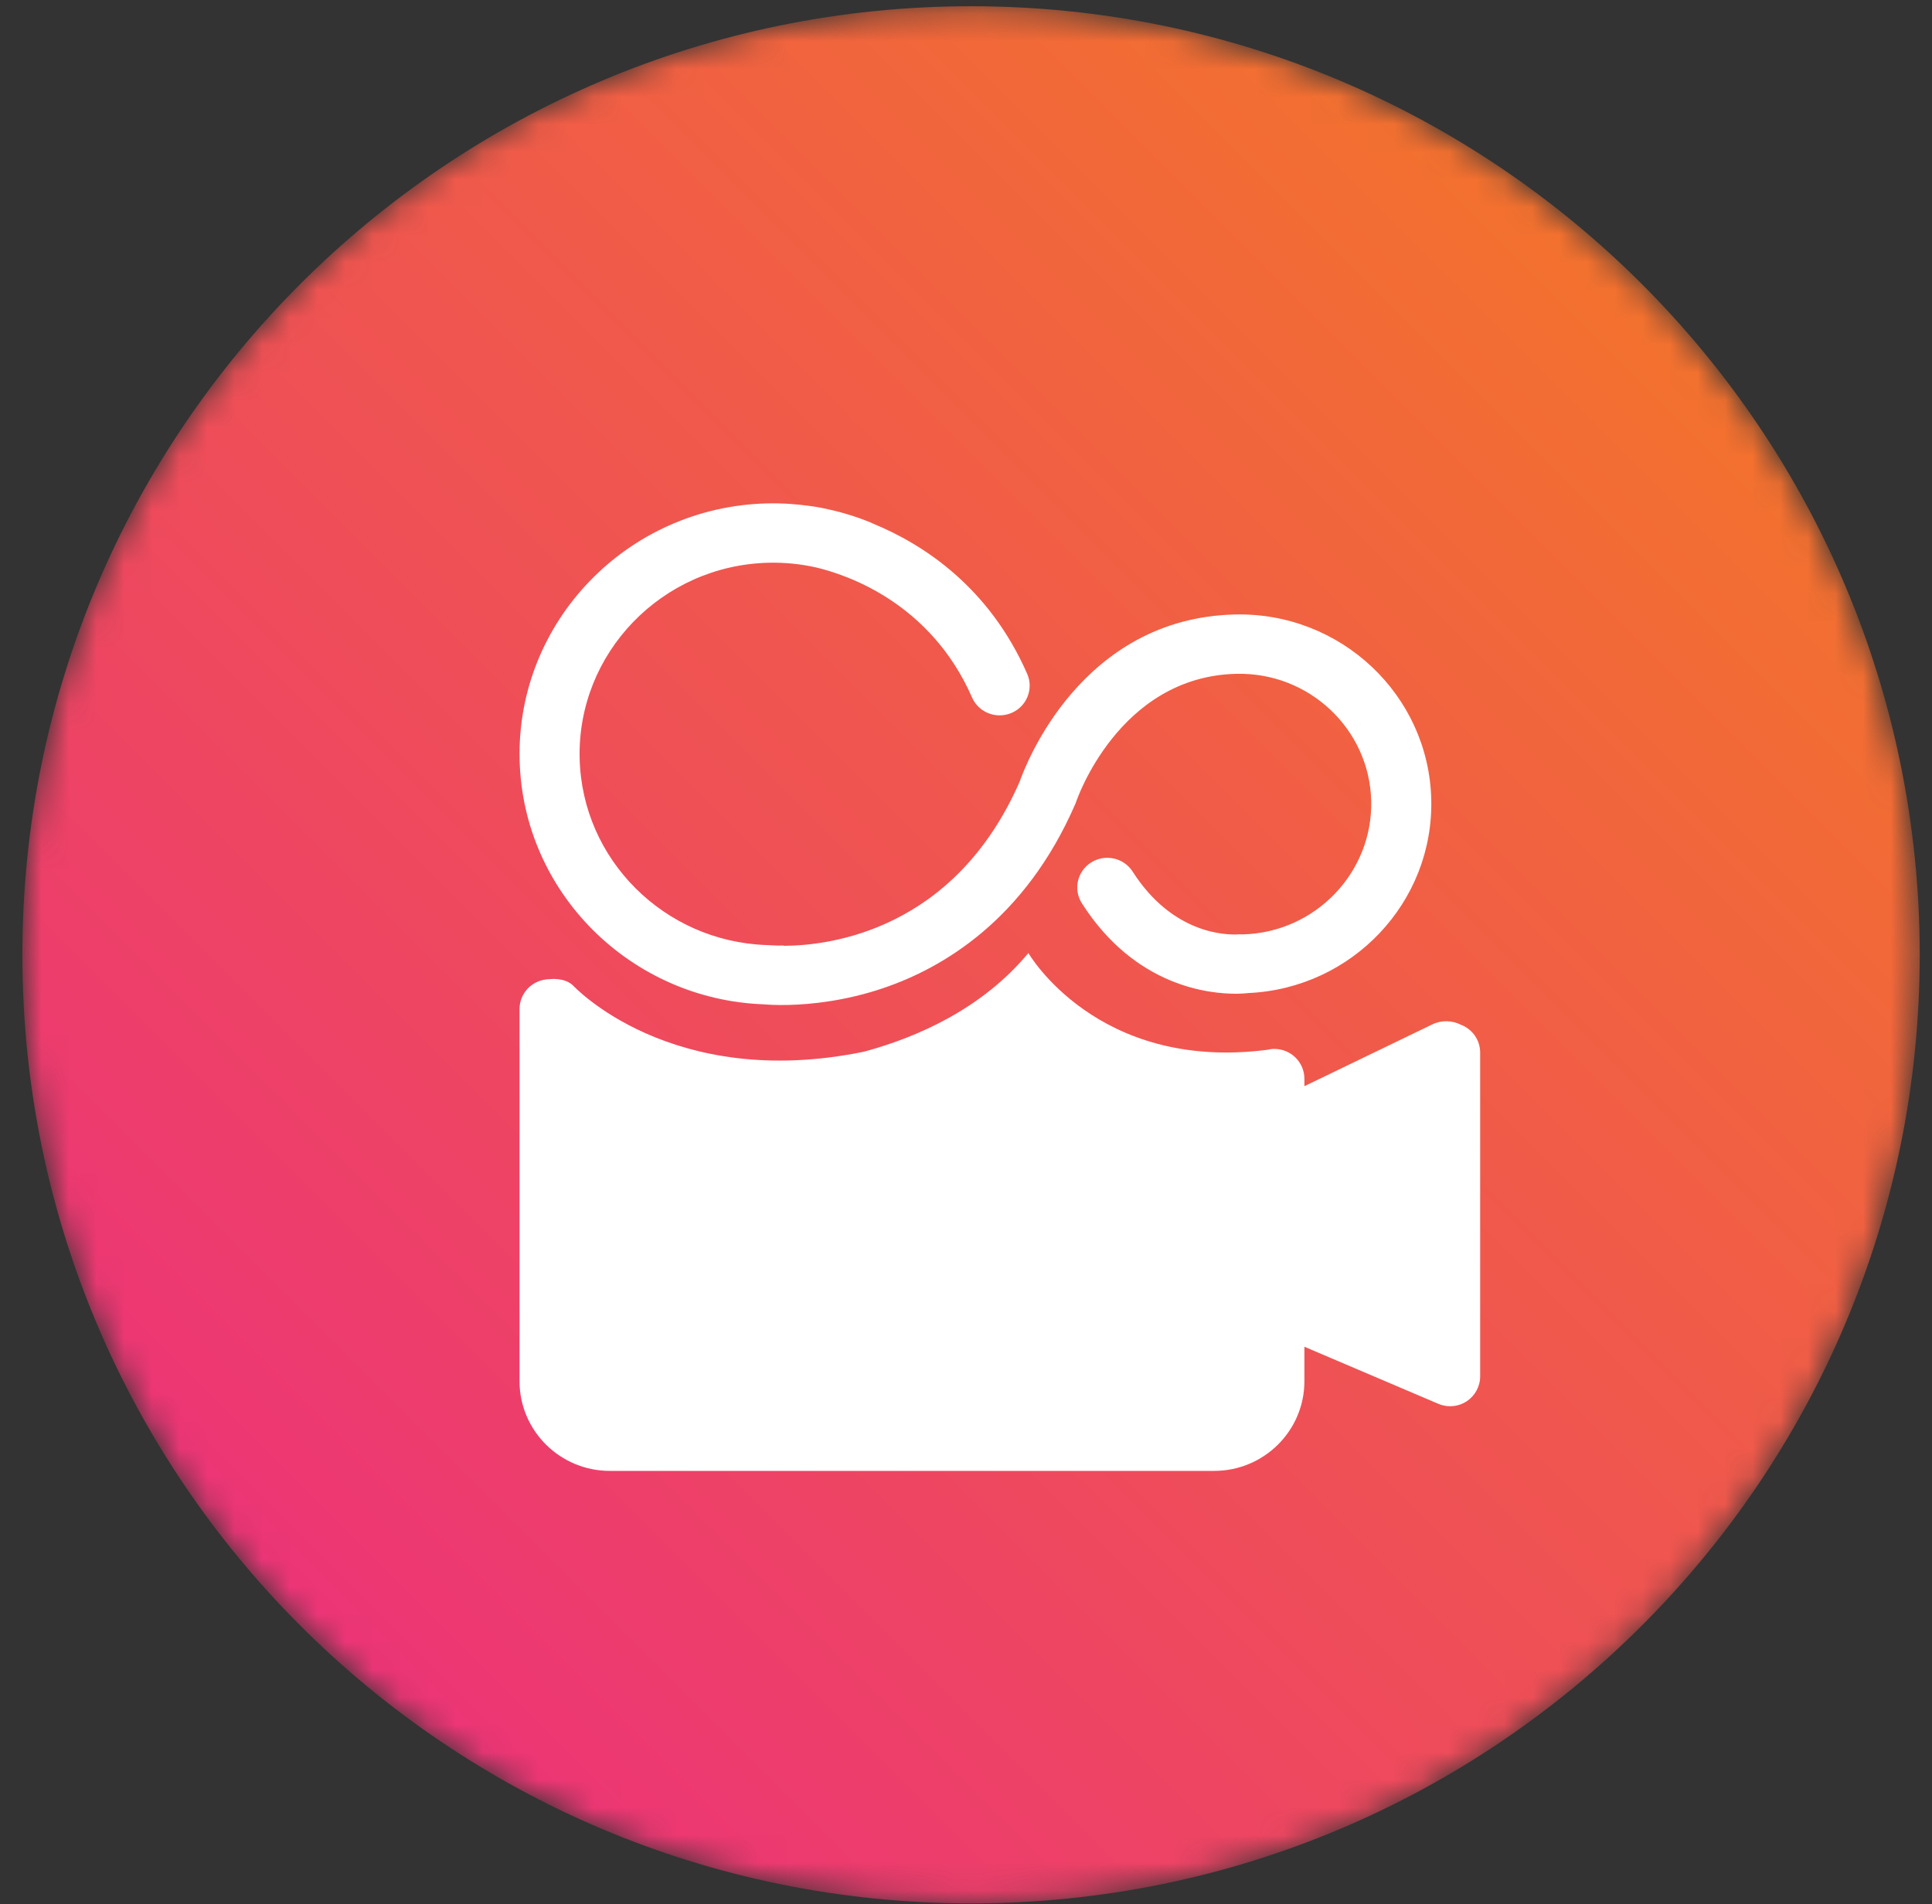 <?xml version="1.0" encoding="UTF-8"?>
<svg width="70px" height="69px" viewBox="0 0 70 69" version="1.1" xmlns="http://www.w3.org/2000/svg" xmlns:xlink="http://www.w3.org/1999/xlink">
    <rect x="0" y="0" width="70" height="69" fill="#333333" stroke="none"/>
    <!-- Generator: Sketch 53 (72520) - https://sketchapp.com -->
    <title>Group</title>
    <desc>Created with Sketch.</desc>
    <defs>
        <path d="M35.184,0.226 C16.2,0.226 0.811,15.614 0.811,34.597 L0.811,34.597 C0.811,53.58 16.2,68.97 35.184,68.97 L35.184,68.97 C54.167,68.97 69.555,53.58 69.555,34.597 L69.555,34.597 C69.555,15.614 54.167,0.226 35.184,0.226 Z" id="path-1"></path>
        <linearGradient x1="99.999%" y1="-0.001%" x2="0.001%" y2="99.998%" id="linearGradient-3">
            <stop stop-color="#F47E1F" offset="0%"></stop>
            <stop stop-color="#EB2885" offset="100%"></stop>
        </linearGradient>
    </defs>
    <g id="Page-1" stroke="none" stroke-width="1" fill="none" fill-rule="evenodd">
        <g id="Reveal" transform="translate(-67, -67)">
            <g id="Group-12" transform="translate(47, 67)">
                <g id="Group" transform="translate(20, 0)">
                    <g id="Group-3">
                        <mask id="mask-2" fill="white">
                            <use xlink:href="#path-1"></use>
                        </mask>
                        <g id="Clip-2"></g>
                        <path d="M35.184,0.226 C16.2,0.226 0.811,15.614 0.811,34.597 L0.811,34.597 C0.811,53.58 16.2,68.97 35.184,68.97 L35.184,68.97 C54.167,68.97 69.555,53.58 69.555,34.597 L69.555,34.597 C69.555,15.614 54.167,0.226 35.184,0.226 Z" id="Fill-1" fill="url(#linearGradient-3)" mask="url(#mask-2)"></path>
                    </g>
                    <g id="Group-11" transform="translate(18, 18)" fill="#FFFFFF">
                        <path d="M33.857,10.962 C33.765,7.179 30.573,4.175 26.744,4.266 L26.743,4.266 L26.739,4.266 C21.185,4.399 19.163,9.695 18.942,10.33 C16.572,15.725 12.049,16.26 10.435,16.271 C10.355,16.255 10.273,16.264 10.187,16.263 C10.048,16.261 9.907,16.249 9.77,16.244 C9.761,16.243 9.751,16.243 9.741,16.243 C6.075,16.103 3.092,13.16 3.002,9.487 C2.909,5.666 5.979,2.484 9.846,2.391 C10.429,2.377 11.001,2.435 11.558,2.559 C12.673,2.821 15.713,3.834 17.219,7.273 C17.398,7.683 17.804,7.925 18.228,7.921 C18.37,7.92 18.513,7.892 18.65,7.833 C19.203,7.597 19.456,6.964 19.217,6.418 C17.83,3.251 15.428,1.715 13.651,0.982 C13.619,0.965 13.586,0.949 13.552,0.936 C13.054,0.731 12.543,0.572 12.023,0.458 C11.908,0.431 11.807,0.412 11.722,0.394 C11.718,0.393 11.714,0.393 11.71,0.392 C11.538,0.36 11.429,0.346 11.4,0.342 C11.395,0.34 11.39,0.34 11.383,0.34 C10.86,0.264 10.33,0.228 9.794,0.241 C4.727,0.363 0.704,4.533 0.827,9.539 C0.945,14.355 4.859,18.215 9.67,18.392 C9.796,18.403 10.113,18.426 10.571,18.414 C11.378,18.395 12.612,18.273 13.99,17.809 C16.163,17.077 19.137,15.325 20.957,11.14 C20.972,11.11 20.984,11.078 20.993,11.047 C21.009,11.002 22.531,6.517 26.792,6.416 L26.796,6.416 C29.426,6.353 31.618,8.416 31.681,11.015 C31.745,13.613 29.654,15.795 27.023,15.858 C26.966,15.859 26.914,15.849 26.86,15.858 C26.423,15.882 24.487,15.85 23.039,13.584 C22.718,13.082 22.046,12.932 21.538,13.249 C21.03,13.566 20.878,14.23 21.199,14.732 C23.127,17.751 25.816,18.022 26.842,18.008 C27.047,18.004 27.185,17.989 27.238,17.983 C30.993,17.809 33.949,14.694 33.857,10.962" id="Fill-4"></path>
                        <path d="M33.893,19.121 L29.261,21.358 L29.261,21.092 C29.261,20.493 28.774,20.008 28.172,20.008 C28.082,20.008 27.995,20.021 27.91,20.041 C21.737,20.832 19.26,16.533 19.26,16.533 C17.586,18.548 15.255,19.58 13.306,20.108 C6.301,21.548 2.758,17.705 2.758,17.705 C2.436,17.405 1.913,17.481 1.913,17.481 C1.822,17.481 1.733,17.494 1.648,17.515 C1.174,17.633 0.824,18.057 0.824,18.565 L0.824,32.05 C0.824,33.841 2.29,35.298 4.092,35.298 L25.994,35.298 C27.796,35.298 29.261,33.841 29.261,32.05 L29.261,30.8 L34.11,32.867 C34.248,32.926 34.394,32.955 34.54,32.955 C34.75,32.955 34.959,32.895 35.14,32.776 C35.445,32.576 35.629,32.236 35.629,31.872 L35.629,20.14 C35.629,19.68 35.34,19.287 34.931,19.132 C34.617,18.973 34.234,18.956 33.893,19.121" id="Fill-6"></path>
                    </g>
                </g>
            </g>
        </g>
    </g>
</svg>